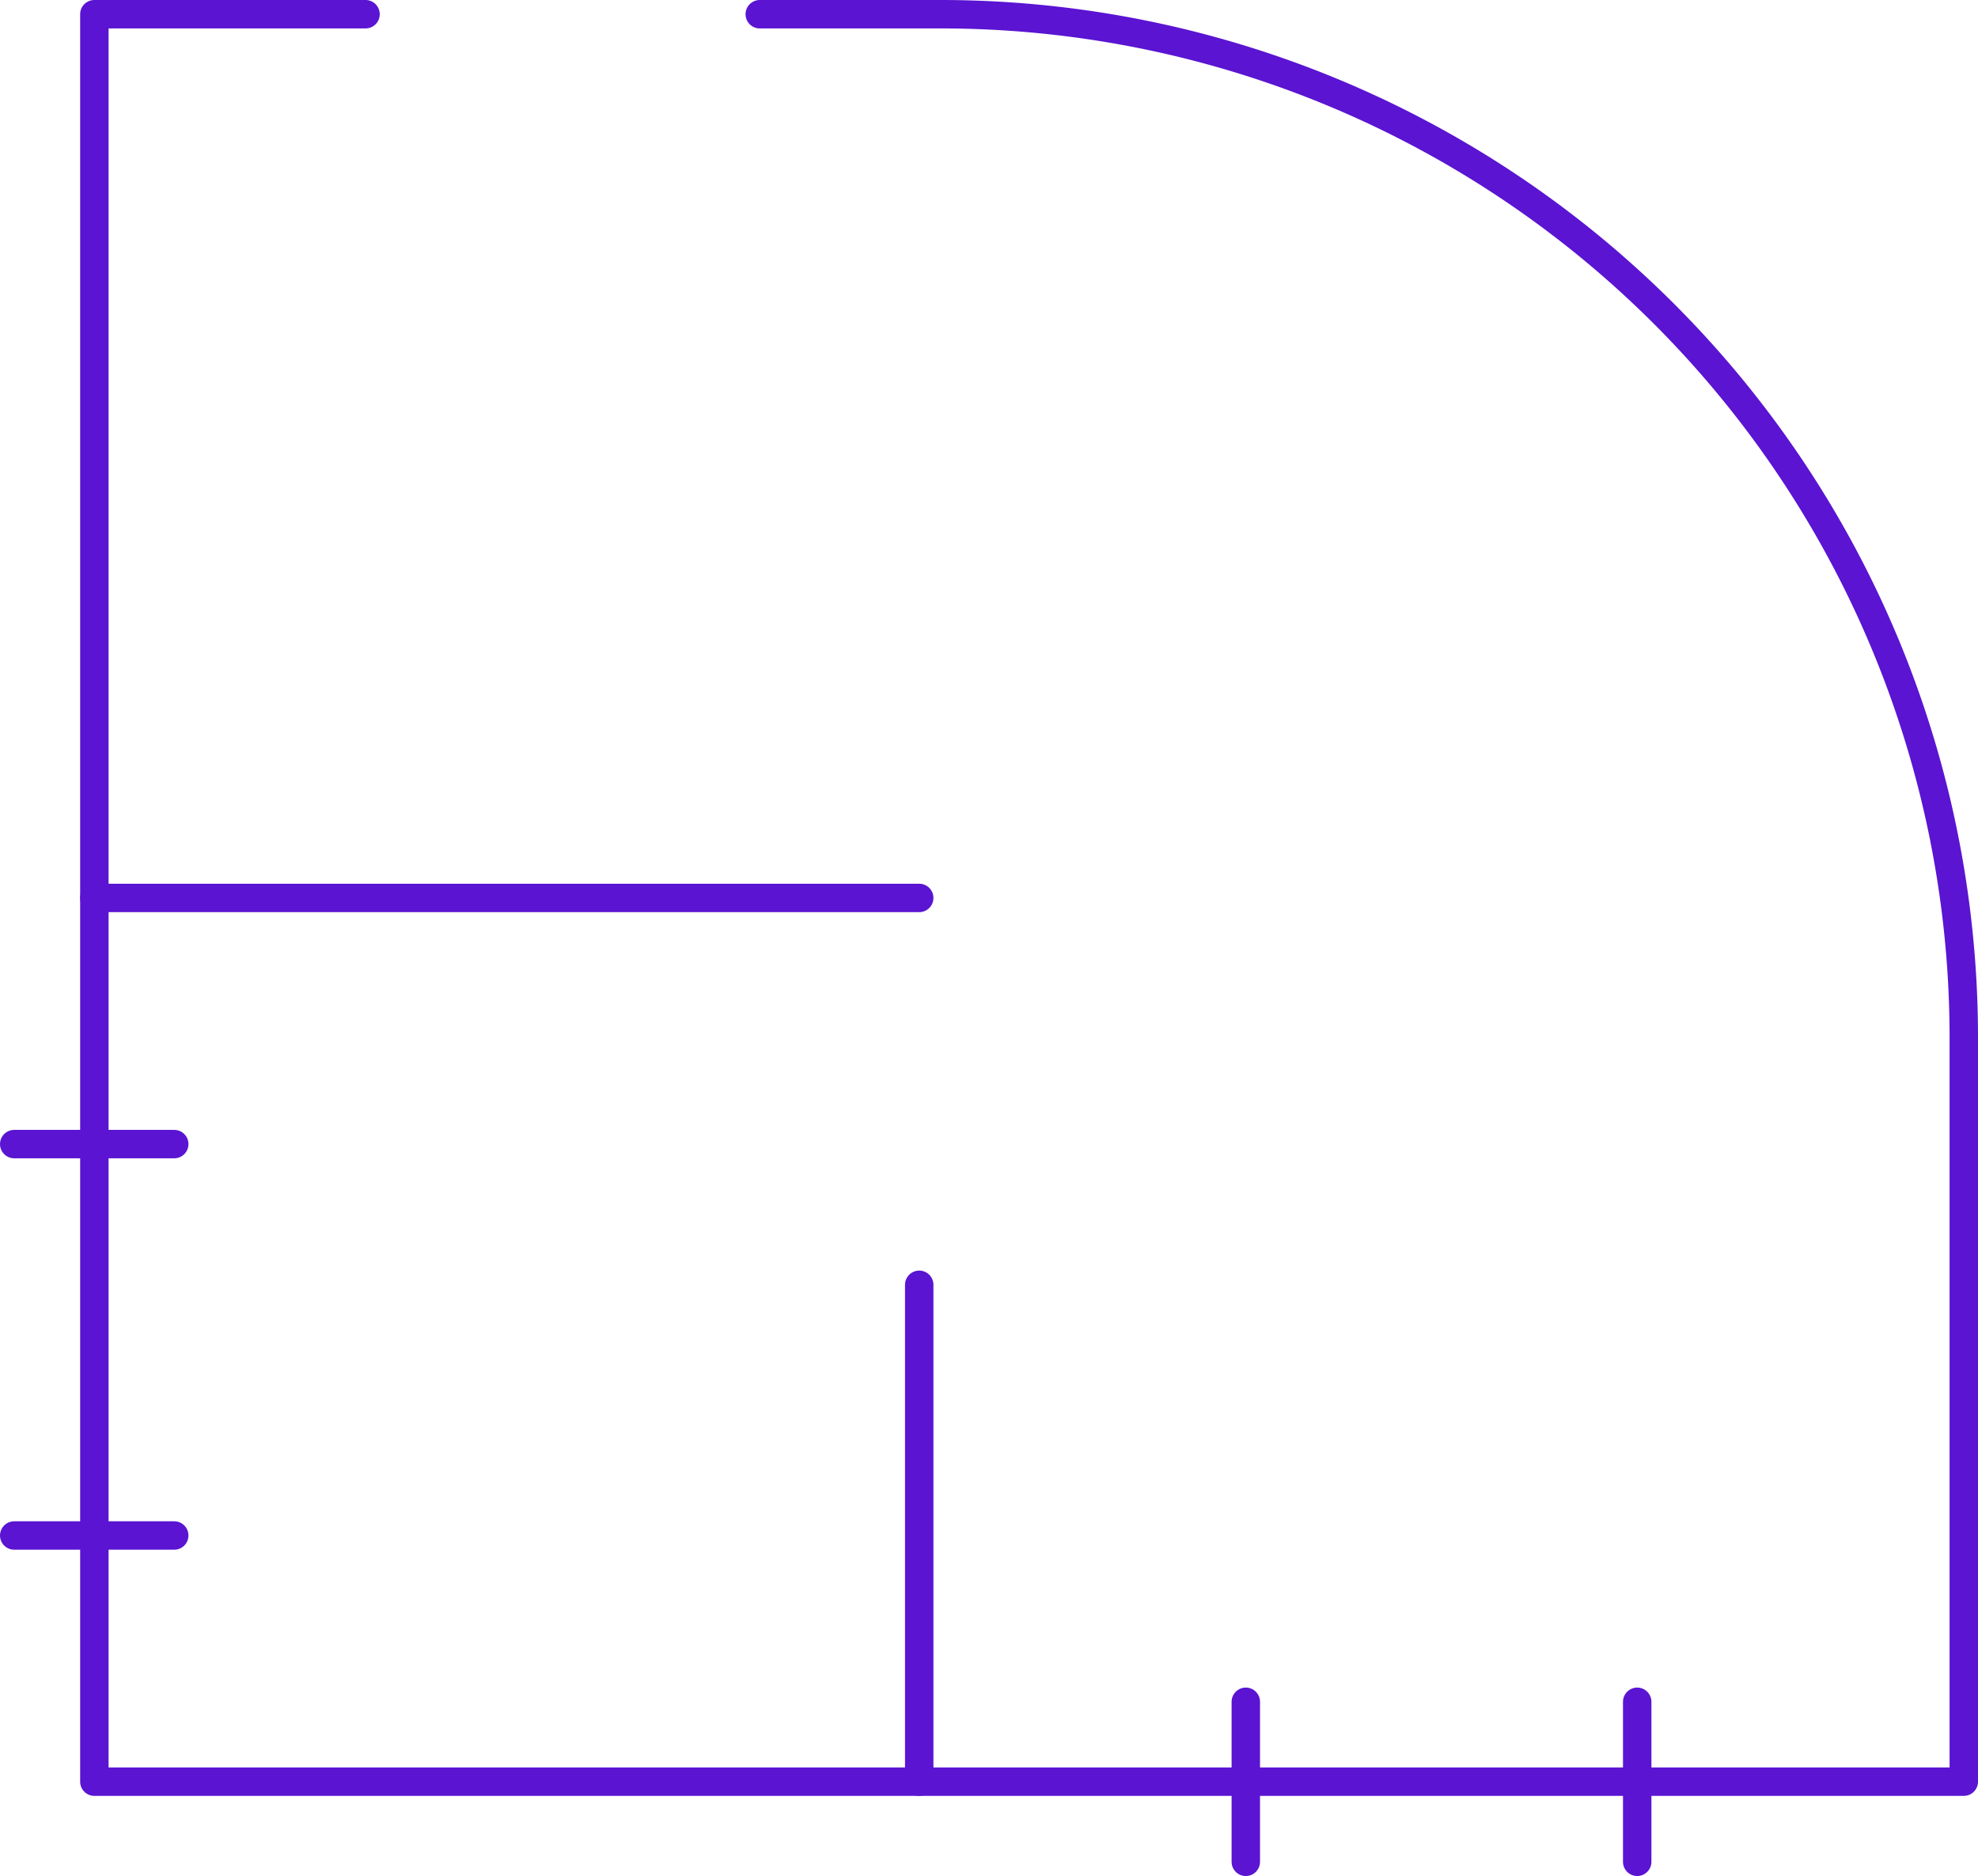 <svg xmlns="http://www.w3.org/2000/svg" viewBox="0 0 69.59 66"><g id="Camada_2" data-name="Camada 2"><g id="Camada_1-2" data-name="Camada 1"><line x1="32.34" y1="62.68" x2="32.34" y2="45.2" fill="none" stroke="#5a14d2" stroke-linecap="round" stroke-linejoin="round"/><line x1="3.32" y1="31.59" x2="32.34" y2="31.59" fill="none" stroke="#5a14d2" stroke-linecap="round" stroke-linejoin="round"/><path d="M12.86.5H3.32V62.68H69.09V36.5a36,36,0,0,0-36-36H26.73" fill="none" stroke="#5a14d2" stroke-linecap="round" stroke-linejoin="round"/><line x1="0.5" y1="40.25" x2="6.13" y2="40.25" fill="none" stroke="#5a14d2" stroke-linecap="round" stroke-linejoin="round"/><line x1="0.5" y1="54.02" x2="6.13" y2="54.02" fill="none" stroke="#5a14d2" stroke-linecap="round" stroke-linejoin="round"/><line x1="43.83" y1="65.5" x2="43.83" y2="59.87" fill="none" stroke="#5a14d2" stroke-linecap="round" stroke-linejoin="round"/><line x1="57.6" y1="65.5" x2="57.6" y2="59.87" fill="none" stroke="#5a14d2" stroke-linecap="round" stroke-linejoin="round"/></g></g></svg>